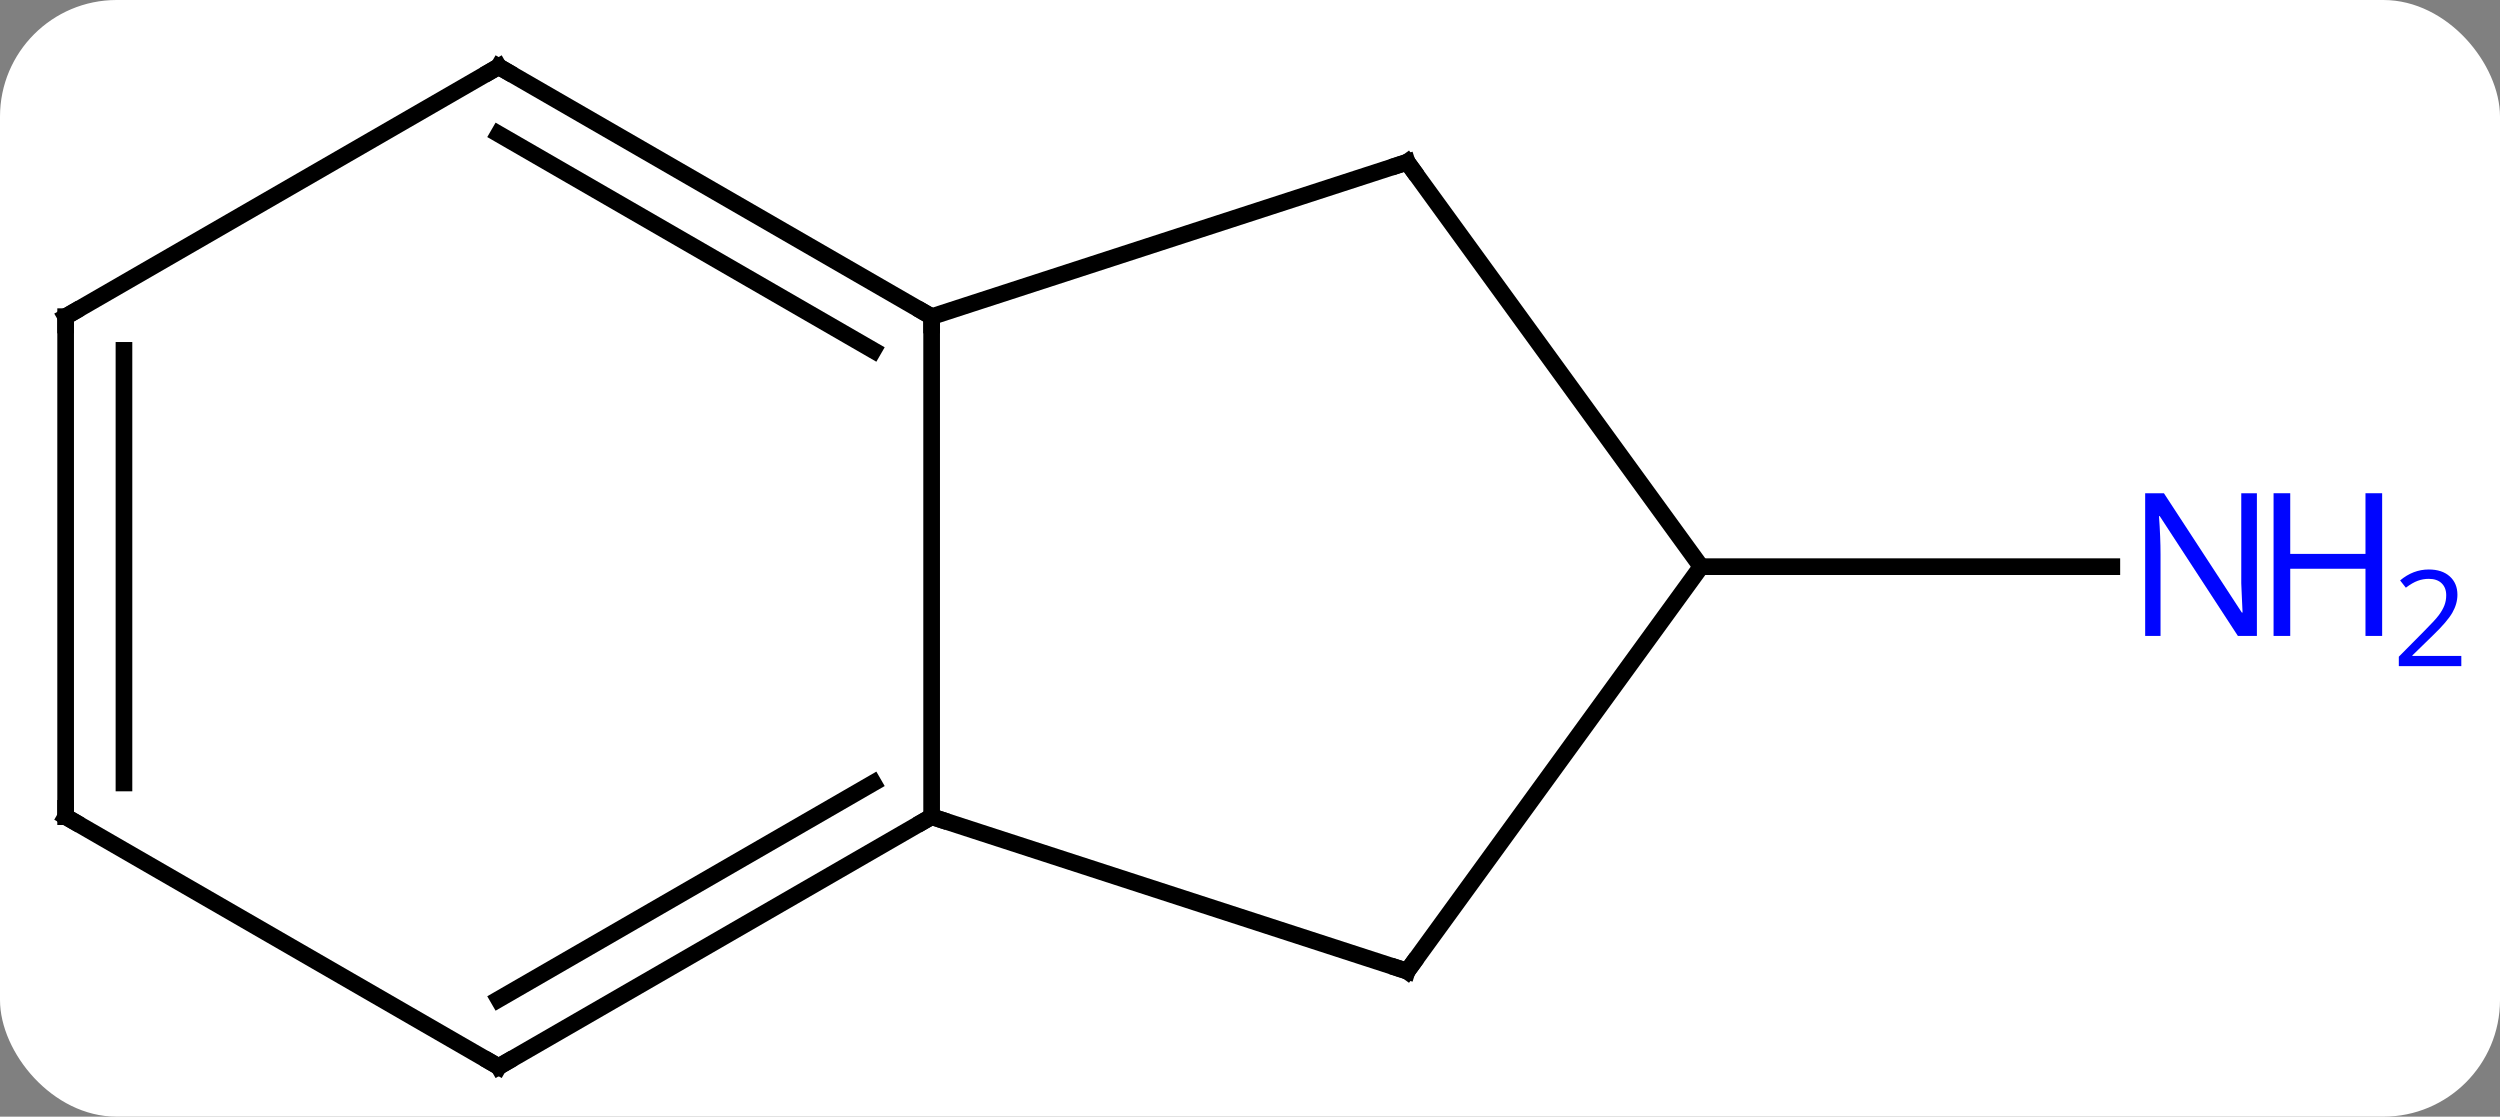 <svg width="150" viewBox="0 0 150 67" style="fill-opacity:1; color-rendering:auto; color-interpolation:auto; text-rendering:auto; stroke:black; stroke-linecap:square; stroke-miterlimit:10; shape-rendering:auto; stroke-opacity:1; fill:black; stroke-dasharray:none; font-weight:normal; stroke-width:1; font-family:'Open Sans'; font-style:normal; stroke-linejoin:miter; font-size:12; stroke-dashoffset:0; image-rendering:auto;" height="67" class="cas-substance-image" xmlns:xlink="http://www.w3.org/1999/xlink" xmlns="http://www.w3.org/2000/svg"><rect x="0" y="0" width="150" height="67" fill="#808080" stroke="none"/><svg class="cas-substance-single-component"><rect y="0" x="0" width="150" stroke="none" ry="7" rx="7" height="67" fill="white" class="cas-substance-group"/><svg y="0" x="0" width="150" viewBox="0 0 150 67" style="fill:black;" height="67" class="cas-substance-single-component-image"><svg><g><g transform="translate(68,34)" style="text-rendering:geometricPrecision; color-rendering:optimizeQuality; color-interpolation:linearRGB; stroke-linecap:butt; image-rendering:optimizeQuality;"><line y2="0" y1="0" x2="34.062" x1="58.71" style="fill:none;"/><line y2="15" y1="-15" x2="-12.102" x1="-12.102" style="fill:none;"/><line y2="-24.27" y1="-15" x2="16.431" x1="-12.102" style="fill:none;"/><line y2="-30" y1="-15" x2="-38.082" x1="-12.102" style="fill:none;"/><line y2="-25.959" y1="-12.979" x2="-38.082" x1="-15.602" style="fill:none;"/><line y2="24.27" y1="15" x2="16.431" x1="-12.102" style="fill:none;"/><line y2="30" y1="15" x2="-38.082" x1="-12.102" style="fill:none;"/><line y2="25.959" y1="12.979" x2="-38.082" x1="-15.602" style="fill:none;"/><line y2="0" y1="-24.27" x2="34.062" x1="16.431" style="fill:none;"/><line y2="-15" y1="-30" x2="-64.062" x1="-38.082" style="fill:none;"/><line y2="0" y1="24.27" x2="34.062" x1="16.431" style="fill:none;"/><line y2="15" y1="30" x2="-64.062" x1="-38.082" style="fill:none;"/><line y2="15" y1="-15" x2="-64.062" x1="-64.062" style="fill:none;"/><line y2="12.979" y1="-12.979" x2="-60.562" x1="-60.562" style="fill:none;"/></g><g transform="translate(68,34)" style="fill:rgb(0,5,255); text-rendering:geometricPrecision; color-rendering:optimizeQuality; image-rendering:optimizeQuality; font-family:'Open Sans'; stroke:rgb(0,5,255); color-interpolation:linearRGB;"><path style="stroke:none;" d="M67.414 4.156 L66.273 4.156 L61.585 -3.031 L61.539 -3.031 Q61.632 -1.766 61.632 -0.719 L61.632 4.156 L60.71 4.156 L60.71 -4.406 L61.835 -4.406 L66.507 2.75 L66.554 2.75 Q66.554 2.594 66.507 1.734 Q66.46 0.875 66.476 0.5 L66.476 -4.406 L67.414 -4.406 L67.414 4.156 Z"/><path style="stroke:none;" d="M74.929 4.156 L73.929 4.156 L73.929 0.125 L69.414 0.125 L69.414 4.156 L68.414 4.156 L68.414 -4.406 L69.414 -4.406 L69.414 -0.766 L73.929 -0.766 L73.929 -4.406 L74.929 -4.406 L74.929 4.156 Z"/><path style="stroke:none;" d="M79.679 5.966 L75.929 5.966 L75.929 5.403 L77.429 3.888 Q78.117 3.2 78.335 2.903 Q78.554 2.606 78.664 2.325 Q78.773 2.044 78.773 1.716 Q78.773 1.262 78.499 0.997 Q78.226 0.731 77.726 0.731 Q77.382 0.731 77.062 0.848 Q76.742 0.966 76.351 1.262 L76.007 0.825 Q76.789 0.169 77.726 0.169 Q78.523 0.169 78.984 0.583 Q79.445 0.997 79.445 1.684 Q79.445 2.231 79.14 2.763 Q78.835 3.294 77.992 4.106 L76.742 5.325 L76.742 5.356 L79.679 5.356 L79.679 5.966 Z"/></g><g transform="translate(68,34)" style="stroke-linecap:butt; font-size:8.4px; text-rendering:geometricPrecision; color-rendering:optimizeQuality; image-rendering:optimizeQuality; font-family:'Open Sans'; color-interpolation:linearRGB; stroke-miterlimit:5;"><path style="fill:none;" d="M-12.535 -15.25 L-12.102 -15 L-12.102 -14.5"/><path style="fill:none;" d="M-12.535 15.25 L-12.102 15 L-11.627 15.155"/><path style="fill:none;" d="M15.956 -24.116 L16.431 -24.27 L16.725 -23.866"/><path style="fill:none;" d="M-37.649 -29.75 L-38.082 -30 L-38.515 -29.75"/><path style="fill:none;" d="M15.956 24.116 L16.431 24.27 L16.725 23.866"/><path style="fill:none;" d="M-37.649 29.75 L-38.082 30 L-38.515 29.75"/><path style="fill:none;" d="M-63.629 -15.25 L-64.062 -15 L-64.062 -14.5"/><path style="fill:none;" d="M-63.629 15.25 L-64.062 15 L-64.062 14.5"/></g></g></svg></svg></svg></svg>